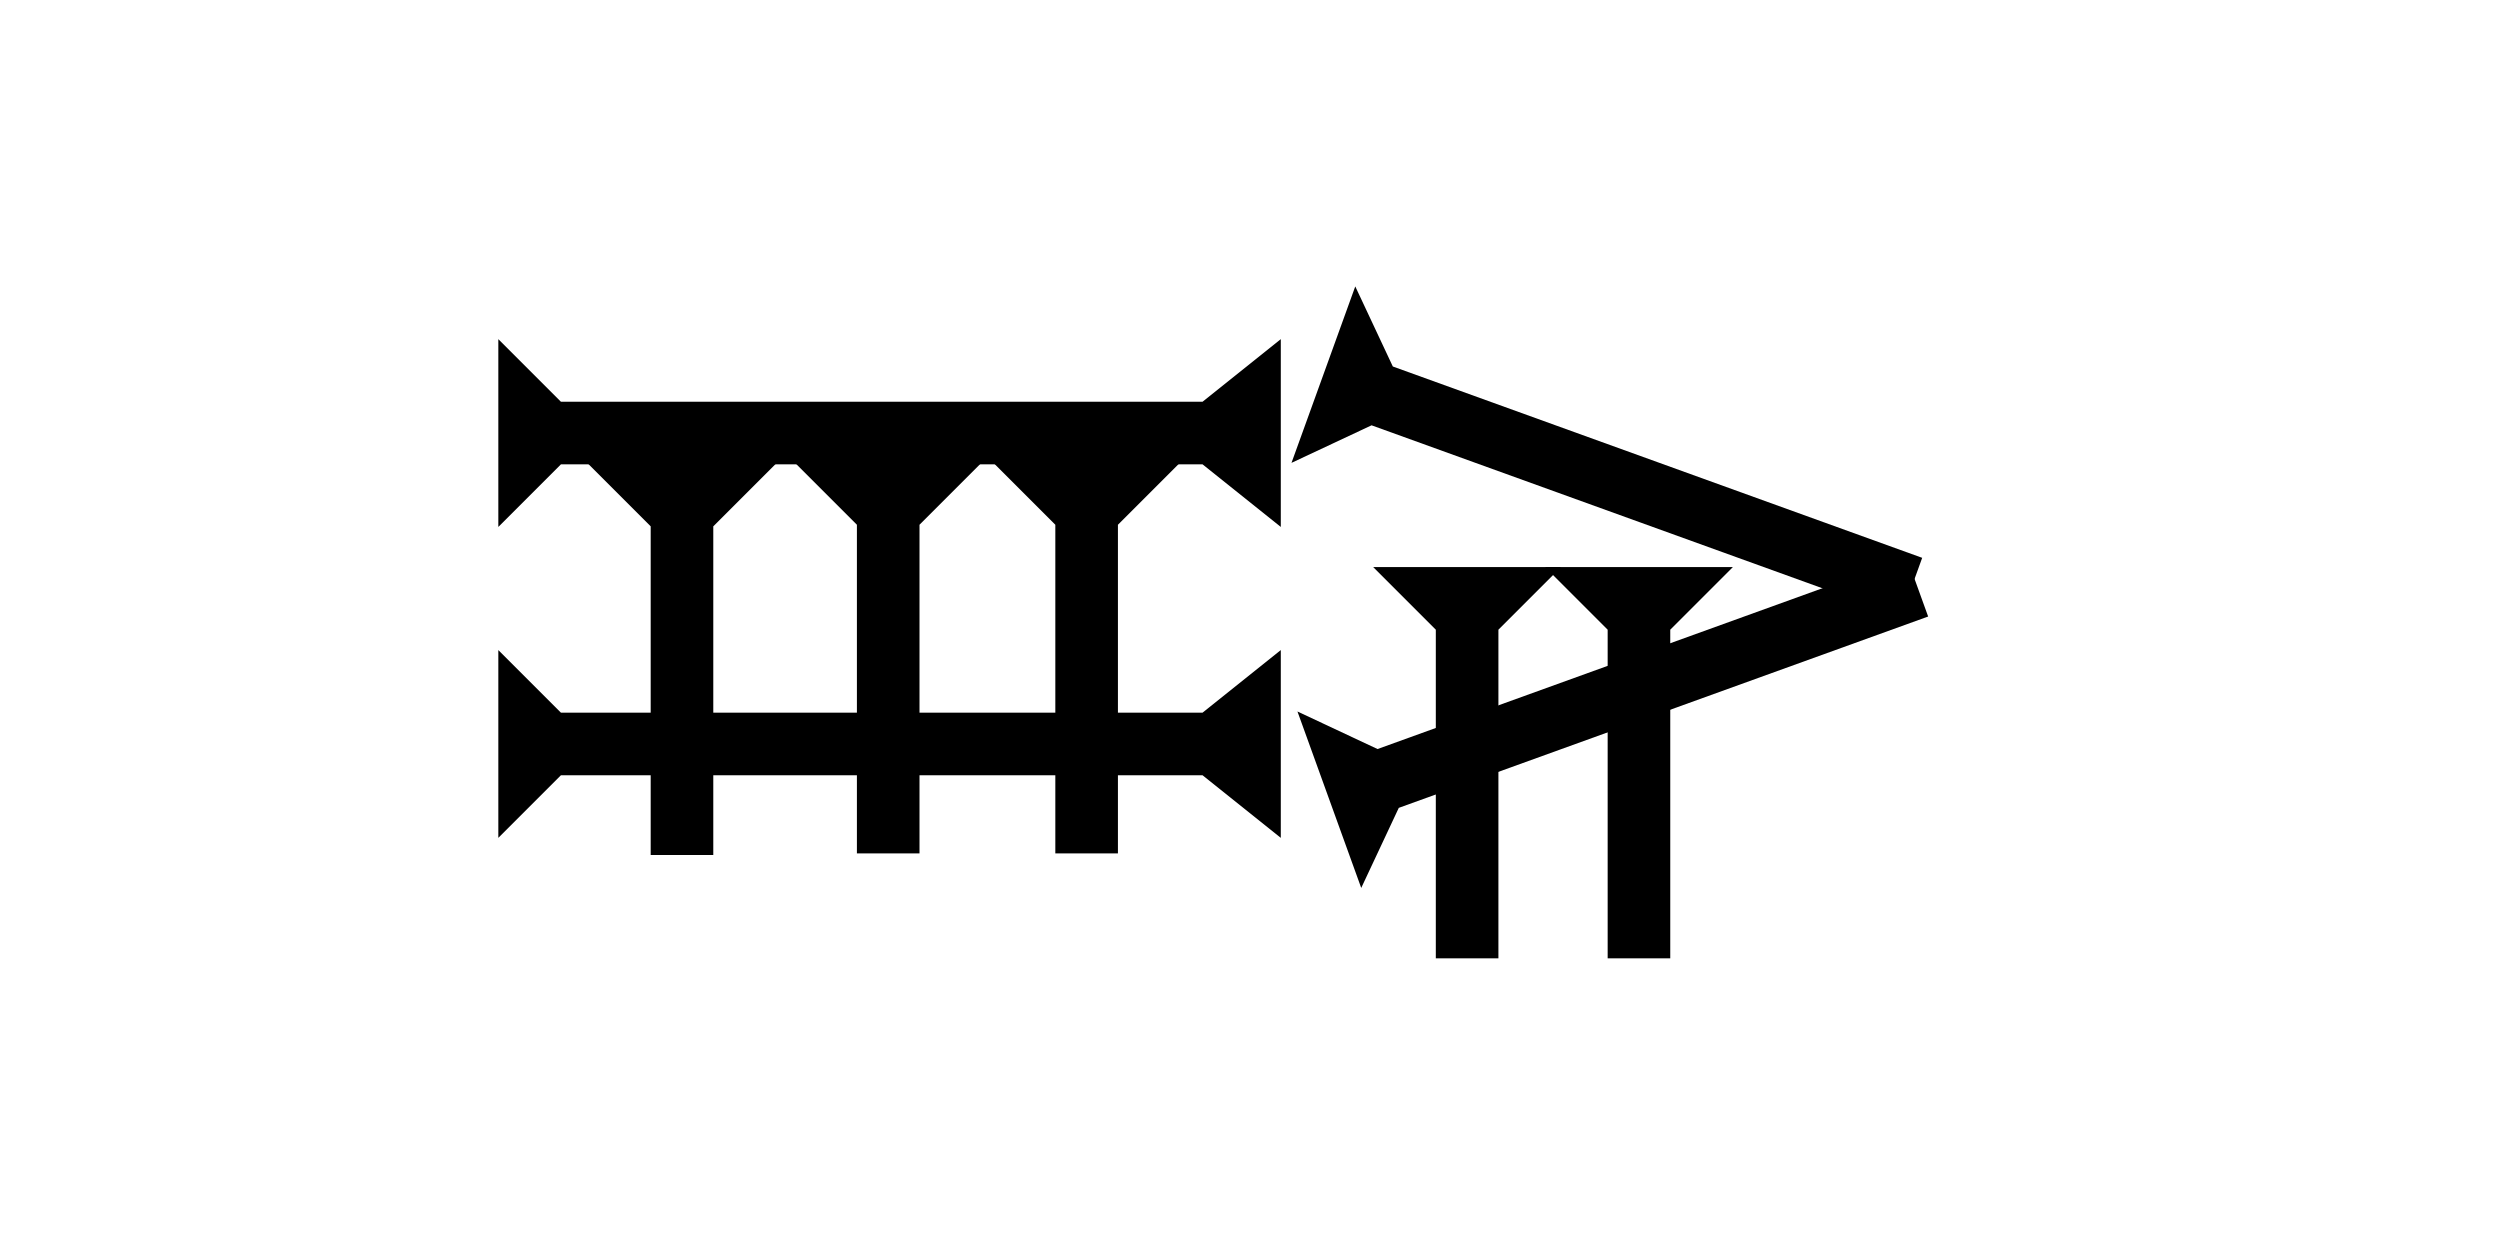 <?xml version="1.0" encoding="UTF-8" standalone="no"?>
<svg
   xmlns:dc="http://purl.org/dc/elements/1.1/"
   xmlns:cc="http://creativecommons.org/ns#"
   xmlns:rdf="http://www.w3.org/1999/02/22-rdf-syntax-ns#"
   xmlns:svg="http://www.w3.org/2000/svg"
   xmlns="http://www.w3.org/2000/svg"
   width="160"
   height="80"
   viewBox="0 0 42.333 21.167"
   version="1.1"
   id="svg8">
  <defs
     id="defs2" />
  <g
     id="layer1">
    <polygon
       points="0,0 12,0 8,4 8,45 12,50 0,50 4,45 4,4 "
       style="fill:black"
       id="polygon869"
       transform="matrix(0,-0.265,0.265,0,8.438,14.188)">
      <title
         id="title867">Right Horizontal Barbell Mark, RHBB</title>
    </polygon>
    <g
       id="g889"
       transform="matrix(0.09,-0.249,0.249,0.09,21.869,7.838)">
      <title
         id="title885">Right Down Diagonal Mark, RDD</title>
      <polygon
         points="0,0 12,0 8,4 8,40 4,40 4,4 "
         style="fill:black"
         id="polygon887" />
    </g>
    <g
       id="g906"
       transform="matrix(-0.09,-0.249,0.249,-0.09,23.05,15.036)">
      <title
         id="title902">Right Up Diagonal Mark, RUD</title>
      <polygon
         points="8,40 4,40 4,4 0,0 12,0 8,4 "
         style="fill:black"
         id="polygon904" />
    </g>
    <g
       id="g926"
       transform="matrix(0.265,0,0,0.265,16.81,7.826)">
      <title
         id="title922">Down Vertical Mark, DV</title>
      <polygon
         points="4,4 0,0 12,0 8,4 8,25 4,25 "
         style="fill:black"
         id="polygon924" />
    </g>
    <g
       id="g943"
       transform="matrix(0.265,0,0,0.265,13.45,7.826)">
      <title
         id="title939">Down Vertical Mark, DV</title>
      <polygon
         points="0,0 12,0 8,4 8,25 4,25 4,4 "
         style="fill:black"
         id="polygon941" />
    </g>
    <g
       id="g949"
       transform="matrix(0.265,0,0,0.265,9.958,7.853)">
      <title
         id="title945">Down Vertical Mark, DV</title>
      <polygon
         points="4,4 0,0 12,0 8,4 8,25 4,25 "
         style="fill:black"
         id="polygon947" />
    </g>
    <g
       id="g955"
       transform="matrix(0.265,0,0,0.265,26.163,9.603)">
      <title
         id="title951">Down Vertical Mark, DV</title>
      <polygon
         points="0,0 12,0 8,4 8,25 4,25 4,4 "
         style="fill:black"
         id="polygon953" />
    </g>
    <g
       id="g961"
       transform="matrix(0.265,0,0,0.265,23.253,9.603)">
      <title
         id="title957">Down Vertical Mark, DV</title>
      <polygon
         points="12,0 8,4 8,25 4,25 4,4 0,0 "
         style="fill:black"
         id="polygon959" />
    </g>
   
    
   
    
   
   
    <polygon
       points="12,0 8,4 8,45 12,50 0,50 4,45 4,4 0,0 "
       style="fill:black"
       id="polygon1002"
       transform="matrix(0,-0.265,0.265,0,8.438,8.923)">
      <title
         id="title1000">Right Horizontal Barbell Mark, RHBB</title>
    </polygon>
  
   
    
  </g>
</svg>
